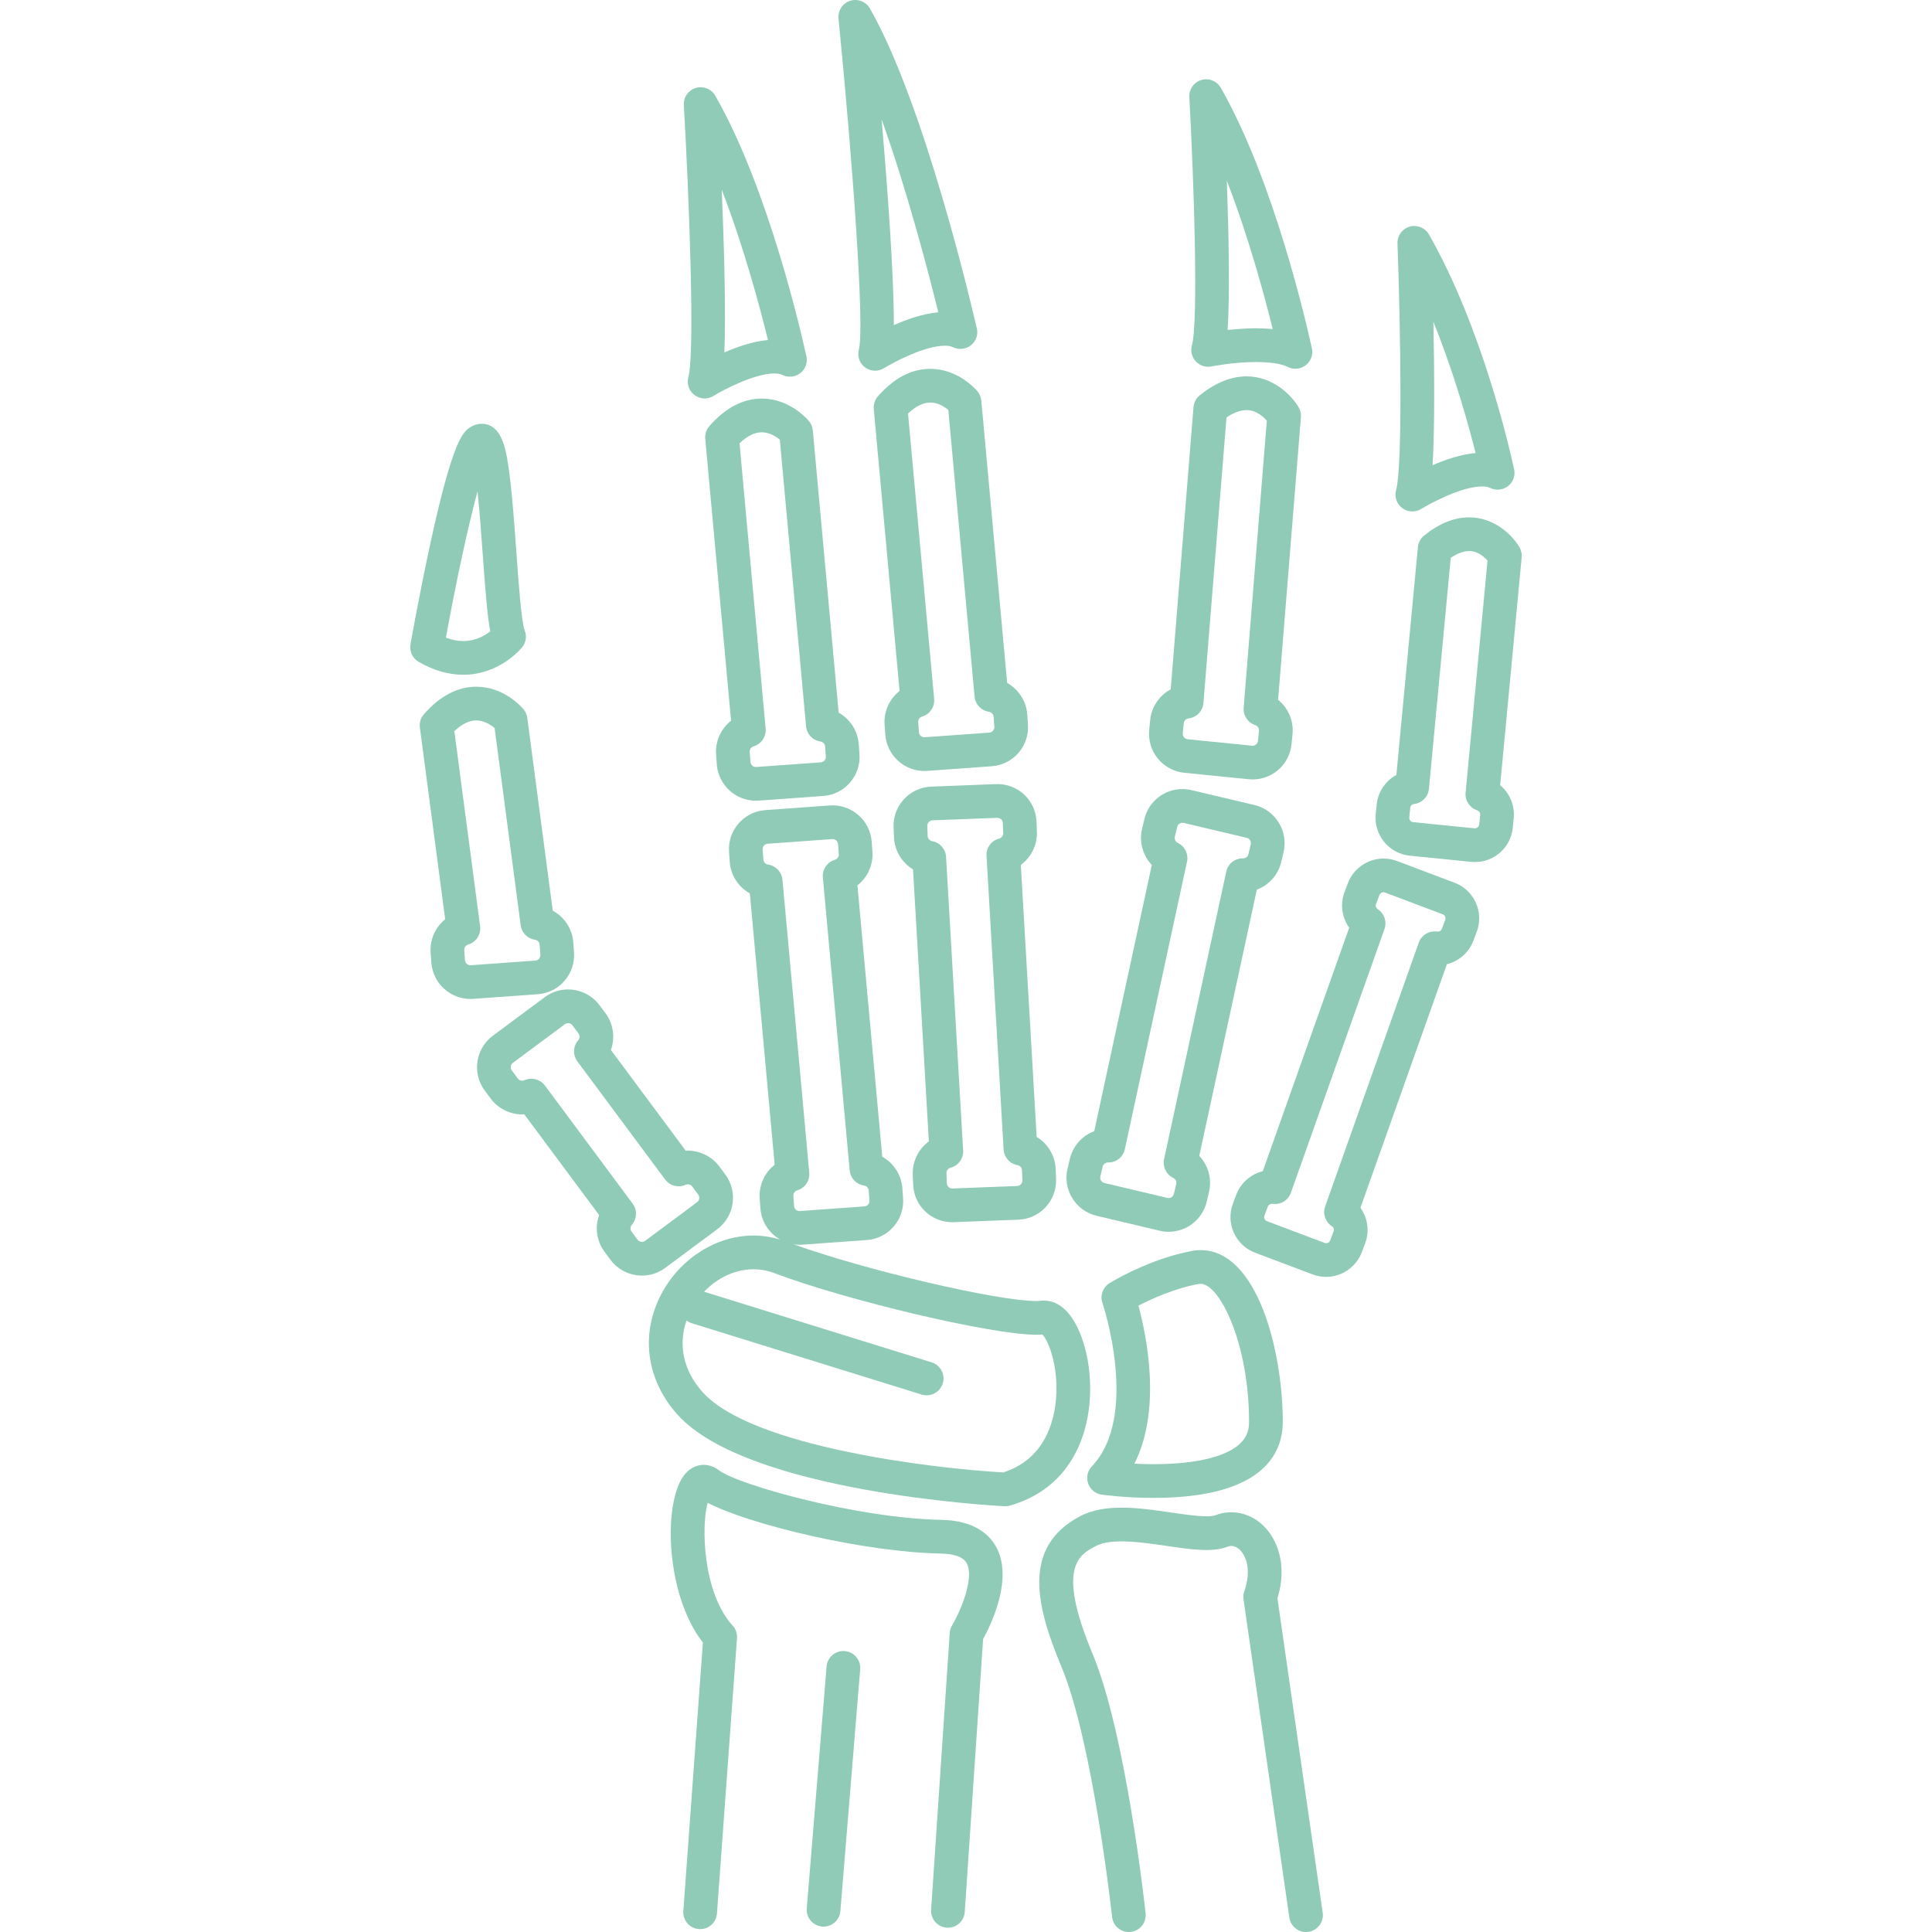 <?xml version="1.0" encoding="iso-8859-1"?>
<!-- Generator: Adobe Illustrator 18.0.0, SVG Export Plug-In . SVG Version: 6.00 Build 0)  -->
<!DOCTYPE svg PUBLIC "-//W3C//DTD SVG 1.1//EN" "http://www.w3.org/Graphics/SVG/1.1/DTD/svg11.dtd">
<svg version="1.1" id="Capa_1" xmlns="http://www.w3.org/2000/svg" xmlns:xlink="http://www.w3.org/1999/xlink" x="0px" y="0px"
	 viewBox="0 0 487.293 487.293" style="enable-background:new 0 0 487.293 487.293;" xml:space="preserve">
<g>
	<path style="fill:#8fcbb6;" d="M237.358,383.334c-20.968-0.362-51.199-8.81-56.017-12.494c-2.71-2.073-6.08-1.772-8.386,0.749
		c-5.823,6.366-5.307,30.359,4.33,42.698l-4.932,67.724c-0.17,2.341,1.589,4.377,3.93,4.547c0.105,0.008,0.21,0.011,0.313,0.011
		c2.207,0,4.072-1.706,4.234-3.941l5.058-69.447c0.085-1.167-0.315-2.318-1.106-3.18c-7.483-8.165-7.974-25.03-6.292-30.974
		c10.323,5.459,39.505,12.475,58.721,12.807c3.513,0.061,5.728,0.869,6.584,2.403c2.08,3.727-1.568,12.214-3.657,15.735
		c-0.344,0.576-0.546,1.225-0.591,1.894l-4.696,69.809c-0.158,2.342,1.613,4.368,3.955,4.525c2.333,0.167,4.368-1.613,4.525-3.955
		l4.631-68.836c1.962-3.558,7.717-15.293,3.263-23.3C249.551,387.097,245.786,383.479,237.358,383.334z"/>
	<path style="fill:#8fcbb6;" d="M322.197,403.142c2.603-8.414-0.063-14.943-3.54-18.318c-3.337-3.238-7.975-4.254-12.104-2.646
		c-1.761,0.686-6.93-0.071-11.083-0.68c-7.776-1.14-16.588-2.431-22.936,0.871c-14.949,7.773-11.166,22.821-4.851,37.925
		c7.975,19.069,12.765,62.767,12.813,63.207c0.252,2.334,2.342,4.022,4.682,3.769c2.333-0.253,4.021-2.348,3.769-4.682
		c-0.199-1.843-4.971-45.366-13.422-65.573c-9.143-21.866-3.321-24.894,0.93-27.104c3.911-2.034,11.602-0.907,17.782-0.001
		c6.193,0.907,11.541,1.692,15.396,0.192c1.331-0.515,2.422,0.162,3.103,0.824c1.647,1.599,2.925,5.285,1.105,10.412
		c-0.23,0.65-0.299,1.345-0.201,2.027l11.561,80.286c0.305,2.118,2.122,3.645,4.201,3.645c0.201,0,0.405-0.014,0.611-0.044
		c2.323-0.335,3.935-2.489,3.601-4.813L322.197,403.142z"/>
	<path style="fill:#8fcbb6;" d="M274.56,344.471c-1.061-7.582-4.654-16.436-11.284-16.436c-0.304,0-0.611,0.021-0.916,0.063
		c-0.137,0.019-0.452,0.05-1.023,0.05h0c-9.889-0.001-43.208-7.847-61.184-14.316c0.487,0.075,0.982,0.125,1.489,0.125
		c0.001,0,0.001,0,0.001,0c0.236,0,0.474-0.008,0.714-0.025l16.276-1.171c2.632-0.189,5.032-1.393,6.759-3.388
		c1.726-1.995,2.573-4.542,2.383-7.173l-0.182-2.525c-0.243-3.379-2.223-6.333-5.066-7.922l-6.265-68.44
		c2.524-1.985,4.018-5.152,3.778-8.488l-0.182-2.526c-0.387-5.376-5.103-9.53-10.561-9.141l-16.275,1.171
		c-5.432,0.391-9.533,5.128-9.143,10.562l0.182,2.524c0.243,3.379,2.224,6.333,5.066,7.921l6.265,68.44
		c-2.524,1.985-4.018,5.151-3.779,8.486l0.182,2.527c0.244,3.385,2.209,6.278,4.988,7.866c-2.203-0.666-4.463-1.02-6.747-1.02
		c-10.015,0-19.683,6.61-24.058,16.449c-4.343,9.765-2.5,20.512,4.929,28.748c17.594,19.507,79.777,22.938,82.415,23.074
		c0.073,0.004,0.146,0.006,0.22,0.006c0.395,0,0.788-0.055,1.167-0.164C272.304,374.72,276.4,357.602,274.56,344.471z
		 M193.713,218.065c-0.543-0.077-1.121-0.535-1.173-1.262l-0.182-2.524c-0.055-0.757,0.518-1.418,1.275-1.472l16.276-1.171
		l0.105-0.003c0.715,0,1.316,0.562,1.368,1.278l0.182,2.525c0.052,0.727-0.454,1.263-0.981,1.417
		c-1.95,0.571-3.223,2.442-3.038,4.466l6.764,73.884c0.18,1.961,1.684,3.543,3.634,3.82c0.544,0.078,1.122,0.536,1.173,1.261
		l0.182,2.526c0.036,0.495-0.193,0.839-0.332,1c-0.14,0.161-0.447,0.437-0.942,0.472l-16.275,1.171l-0.104,0.004
		c-0.716,0-1.318-0.562-1.37-1.278l-0.182-2.526c-0.052-0.726,0.454-1.262,0.98-1.416c1.95-0.571,3.224-2.442,3.039-4.466
		l-6.763-73.885C197.168,219.924,195.663,218.343,193.713,218.065z M266.162,354.55c-0.85,6.078-3.829,13.86-13.133,16.828
		c-17.572-0.992-63.321-6.393-75.81-20.239c-4.801-5.323-6.236-11.837-4.063-18.092c0.385,0.294,0.817,0.538,1.307,0.69l58,18
		c0.42,0.13,0.844,0.192,1.261,0.192c1.813,0,3.492-1.169,4.058-2.991c0.696-2.242-0.558-4.623-2.799-5.319l-57.399-17.814
		c3.363-3.529,7.87-5.669,12.454-5.669c1.79,0,3.568,0.329,5.286,0.977c18.466,6.969,54.866,15.536,66.014,15.536h0.001
		c0.57,0,1.083-0.02,1.553-0.06C264.624,338.187,267.382,345.828,266.162,354.55z"/>
	<path style="fill:#8fcbb6;" d="M274.455,374.168c0.523,1.503,1.842,2.588,3.419,2.811c0.238,0.034,5.902,0.824,13.102,0.824c0,0,0,0,0,0
		c8.207,0,15-1.012,20.186-3.009c10.233-3.939,12.382-10.936,12.382-16.113c0-18.011-6.434-43.376-20.735-43.376
		c-0.652,0-1.313,0.059-1.964,0.175c-10.785,1.926-20.577,7.897-20.989,8.151c-1.689,1.039-2.433,3.111-1.796,4.988
		c0.096,0.283,9.466,28.465-2.668,41.222C274.293,370.995,273.932,372.665,274.455,374.168z M287.132,329.315
		c3.333-1.721,9.187-4.392,15.205-5.466c0.162-0.029,0.315-0.043,0.471-0.043c4.813,0,12.235,14.976,12.235,34.876
		c0,2.366-0.719,5.788-6.936,8.18c-4.149,1.598-10.073,2.442-17.132,2.441c-1.732,0-3.375-0.051-4.856-0.126
		C293.04,355.496,289.197,336.933,287.132,329.315z"/>
	<path style="fill:#8fcbb6;" d="M180.896,310.048c4.371-3.248,5.285-9.447,2.037-13.819l-1.509-2.031c-1.962-2.641-5.209-4.141-8.471-3.971l-18.871-25.397
		c1.089-3.044,0.656-6.546-1.352-9.25l-1.51-2.031c-1.855-2.496-4.82-3.987-7.933-3.987c-2.134,0-4.169,0.674-5.886,1.949
		l-13.098,9.732c-4.371,3.248-5.285,9.447-2.038,13.819l1.51,2.032c1.961,2.641,5.205,4.149,8.471,3.97l18.871,25.398
		c-1.09,3.044-0.656,6.546,1.351,9.249l1.51,2.031c1.855,2.497,4.82,3.987,7.933,3.987c2.134,0,4.169-0.674,5.886-1.949
		L180.896,310.048z M161.912,313.229c-0.209,0-0.737-0.054-1.11-0.557l-1.509-2.031c-0.435-0.585-0.295-1.309,0.066-1.723
		c1.317-1.506,1.405-3.727,0.212-5.333l-22.136-29.792c-0.823-1.107-2.102-1.716-3.414-1.716c-0.591,0-1.189,0.124-1.754,0.38
		c-0.176,0.08-0.365,0.121-0.561,0.121c-0.209,0-0.735-0.054-1.107-0.555l-1.51-2.031c-0.453-0.61-0.325-1.474,0.284-1.927
		l13.097-9.731c0.303-0.225,0.612-0.272,0.817-0.272c0.209,0,0.737,0.054,1.11,0.557l1.509,2.031
		c0.435,0.585,0.296,1.309-0.065,1.722c-1.318,1.506-1.407,3.727-0.213,5.333l22.136,29.792c1.194,1.606,3.345,2.162,5.168,1.335
		c0.176-0.08,0.365-0.121,0.562-0.121c0.208,0,0.734,0.054,1.105,0.555l1.51,2.031c0.453,0.61,0.326,1.474-0.284,1.927
		l-13.097,9.731C162.487,313.137,162.212,313.229,161.912,313.229z"/>
	<path style="fill:#8fcbb6;" d="M192.134,100.53c-4.729,0-9.174,2.335-13.214,6.941c-0.769,0.876-1.144,2.029-1.038,3.19l6.51,71.116
		c-2.524,1.985-4.018,5.151-3.779,8.486l0.182,2.527c0.371,5.141,4.696,9.167,9.847,9.168c0.001,0,0.001,0,0.001,0
		c0.236,0,0.474-0.008,0.714-0.025l16.276-1.172c2.632-0.189,5.032-1.392,6.759-3.387c1.726-1.995,2.573-4.542,2.383-7.173
		l-0.182-2.525c-0.243-3.38-2.223-6.333-5.066-7.922l-6.519-71.209c-0.079-0.864-0.421-1.683-0.979-2.347
		C203.542,105.616,199.067,100.53,192.134,100.53z M206.942,187.022c0.544,0.078,1.122,0.536,1.173,1.261l0.182,2.526
		c0.036,0.495-0.193,0.839-0.332,1c-0.14,0.161-0.447,0.437-0.942,0.472l-16.275,1.171l-0.104,0.004
		c-0.716,0-1.318-0.562-1.37-1.278l-0.182-2.526c-0.052-0.726,0.454-1.262,0.98-1.415c1.95-0.571,3.224-2.443,3.039-4.466
		l-6.587-71.966c1.93-1.843,3.813-2.775,5.611-2.775c1.947,0,3.609,1.08,4.553,1.857l6.62,72.316
		C203.487,185.164,204.991,186.745,206.942,187.022z"/>
	<path style="fill:#8fcbb6;" d="M142.392,247.372c1.726-1.995,2.573-4.542,2.383-7.173l-0.182-2.525c-0.247-3.424-2.276-6.411-5.18-7.984l-6.424-48.64
		c-0.106-0.802-0.439-1.558-0.96-2.178c-0.487-0.58-4.963-5.667-11.895-5.667c-4.729,0-9.174,2.335-13.214,6.941
		c-0.808,0.921-1.179,2.145-1.019,3.359l6.386,48.354c-2.461,1.989-3.911,5.114-3.674,8.402l0.182,2.527
		c0.371,5.141,4.696,9.167,9.847,9.168c0,0,0.001,0,0.001,0c0.236,0,0.474-0.008,0.714-0.025l16.276-1.171
		C138.265,250.571,140.665,249.367,142.392,247.372z M118.747,243.453l-0.104,0.004c-0.716,0-1.318-0.562-1.37-1.278l-0.182-2.526
		c-0.052-0.726,0.454-1.262,0.98-1.416c2.012-0.589,3.294-2.557,3.02-4.635l-6.496-49.189c1.905-1.798,3.764-2.707,5.539-2.707
		c1.995,0,3.69,1.133,4.621,1.913l6.571,49.753c0.249,1.89,1.727,3.383,3.615,3.651c0.544,0.078,1.122,0.536,1.173,1.261
		l0.182,2.526c0.035,0.495-0.193,0.839-0.333,1c-0.14,0.161-0.447,0.437-0.942,0.472L118.747,243.453z"/>
	<path style="fill:#8fcbb6;" d="M234.634,93.03c-4.729,0-9.174,2.335-13.214,6.941c-0.769,0.876-1.144,2.029-1.038,3.19l6.51,71.116
		c-2.524,1.985-4.018,5.151-3.779,8.486l0.182,2.527c0.371,5.141,4.696,9.167,9.847,9.168c0.001,0,0.001,0,0.001,0
		c0.236,0,0.474-0.008,0.714-0.025l16.276-1.172c2.632-0.189,5.032-1.392,6.759-3.387c1.726-1.995,2.573-4.542,2.383-7.173
		l-0.182-2.525c-0.243-3.38-2.223-6.333-5.066-7.922l-6.519-71.209c-0.079-0.864-0.421-1.683-0.979-2.347
		C246.042,98.116,241.567,93.03,234.634,93.03z M249.442,179.522c0.544,0.078,1.122,0.536,1.173,1.261l0.182,2.526
		c0.036,0.495-0.193,0.839-0.332,1c-0.14,0.161-0.447,0.437-0.942,0.472l-16.275,1.171l-0.104,0.004
		c-0.716,0-1.318-0.562-1.37-1.278l-0.182-2.526c-0.052-0.726,0.454-1.262,0.98-1.415c1.95-0.571,3.224-2.443,3.039-4.466
		l-6.587-71.966c1.93-1.843,3.813-2.775,5.611-2.775c1.947,0,3.609,1.08,4.553,1.857l6.62,72.316
		C245.987,177.664,247.491,179.245,249.442,179.522z"/>
	<path style="fill:#8fcbb6;" d="M298.701,194.912l16.236,1.628c0.334,0.034,0.666,0.05,0.994,0.05c5.09,0,9.311-3.823,9.82-8.892l0.252-2.519
		c0.339-3.372-1.108-6.62-3.637-8.671l5.754-71.277c0.069-0.864-0.127-1.729-0.564-2.479c-1.69-2.905-6.359-7.823-13.134-7.823
		c-3.911,0-7.889,1.609-11.823,4.784c-0.907,0.732-1.474,1.804-1.568,2.966l-5.747,71.183c-2.827,1.524-4.84,4.389-5.174,7.716
		l-0.254,2.52C289.315,189.516,293.281,194.367,298.701,194.912z M298.569,182.426c0.072-0.724,0.662-1.166,1.208-1.227
		c2.019-0.229,3.594-1.855,3.757-3.881l5.816-72.034c1.838-1.231,3.539-1.854,5.073-1.854c2.388,0,4.179,1.624,5.098,2.689
		l-5.843,72.383c-0.158,1.963,1.054,3.779,2.928,4.385c0.522,0.169,1.013,0.719,0.939,1.444l-0.252,2.519
		c-0.074,0.743-0.743,1.315-1.507,1.232l-16.236-1.628c-0.756-0.076-1.31-0.753-1.234-1.508L298.569,182.426z"/>
	<path style="fill:#8fcbb6;" d="M383.244,138.032c-1.631-2.803-6.135-7.546-12.675-7.546c-3.77,0-7.598,1.546-11.379,4.597
		c-0.892,0.719-1.455,1.768-1.563,2.908l-5.425,57.451c-2.718,1.49-4.65,4.259-4.972,7.471l-0.24,2.397
		c-0.528,5.269,3.328,9.986,8.599,10.516l15.448,1.55c0.324,0.032,0.647,0.048,0.966,0.048c4.949,0,9.055-3.717,9.549-8.646
		l0.24-2.396c0.324-3.225-1.031-6.335-3.417-8.333l5.426-57.479C383.886,139.686,383.691,138.799,383.244,138.032z M372.583,204.376
		c0.418,0.135,0.811,0.576,0.752,1.157l-0.24,2.397c-0.06,0.595-0.604,1.056-1.208,0.988l-15.448-1.549
		c-0.606-0.061-1.05-0.604-0.989-1.21l0.24-2.397c0.059-0.581,0.53-0.934,0.967-0.983c1.998-0.227,3.564-1.822,3.753-3.824
		l5.503-58.275c1.692-1.124,3.254-1.692,4.657-1.692c2.13,0,3.75,1.417,4.618,2.399l-5.527,58.548
		C369.473,201.916,370.688,203.763,372.583,204.376z"/>
	<path style="fill:#8fcbb6;" d="M251.179,197.774l-16.305,0.631c-2.637,0.102-5.075,1.225-6.867,3.161c-1.792,1.936-2.722,4.455-2.62,7.09l0.098,2.532
		c0.131,3.386,2.013,6.403,4.801,8.085l3.993,68.61c-2.589,1.9-4.187,5.015-4.058,8.358l0.099,2.529
		c0.205,5.325,4.539,9.496,9.866,9.496c0.128,0,0.257-0.002,0.386-0.008l16.307-0.631c5.442-0.212,9.697-4.811,9.486-10.253
		l-0.098-2.529c-0.131-3.385-2.012-6.402-4.8-8.085l-3.994-68.611c2.588-1.9,4.186-5.016,4.057-8.356l-0.098-2.532
		C261.221,201.808,256.701,197.558,251.179,197.774z M257.773,295.174l0.099,2.53c0.029,0.758-0.564,1.399-1.323,1.429
		l-16.305,0.631l-0.057,0.001c-0.741,0-1.345-0.582-1.374-1.325l-0.098-2.529c-0.028-0.728,0.495-1.246,1.025-1.383
		c1.969-0.505,3.304-2.334,3.186-4.363l-4.31-74.068c-0.114-1.967-1.566-3.597-3.506-3.938c-0.541-0.095-1.104-0.572-1.131-1.299
		l-0.098-2.532c-0.019-0.495,0.221-0.831,0.365-0.987c0.145-0.157,0.461-0.421,0.957-0.441l16.362-0.632
		c0.742,0,1.345,0.581,1.374,1.322l0.098,2.532c0.028,0.727-0.496,1.247-1.028,1.384c-1.967,0.507-3.301,2.335-3.183,4.363
		l4.311,74.066c0.114,1.966,1.564,3.596,3.504,3.938C257.182,293.968,257.745,294.445,257.773,295.174z"/>
	<path style="fill:#8fcbb6;" d="M276.596,306.652l15.88,3.758c0.748,0.177,1.514,0.267,2.278,0.267c4.597,0,8.548-3.127,9.607-7.604l0.583-2.464
		c0.78-3.296-0.225-6.708-2.461-9.075l14.521-67.156c3.021-1.122,5.37-3.686,6.15-6.982l0.584-2.467
		c1.252-5.299-2.04-10.631-7.339-11.884l-15.878-3.757c-0.749-0.178-1.517-0.268-2.282-0.268c-4.596,0-8.545,3.127-9.605,7.604
		l-0.583,2.464c-0.78,3.297,0.224,6.708,2.46,9.075l-14.521,67.156c-3.021,1.122-5.37,3.686-6.151,6.984l-0.582,2.463
		C268.005,300.065,271.296,305.397,276.596,306.652z M277.531,296.722l0.582-2.462c0.165-0.694,0.795-1.058,1.359-1.058h0.001
		c2.048,0.056,3.807-1.365,4.236-3.35l15.68-72.517c0.417-1.926-0.545-3.885-2.323-4.734c-0.495-0.236-0.909-0.846-0.741-1.555
		l0.583-2.464c0.197-0.835,0.999-1.179,1.657-1.021l15.88,3.757c0.738,0.175,1.197,0.918,1.022,1.656l-0.583,2.465
		c-0.172,0.727-0.811,1.058-1.359,1.058h-0.001c-2.045-0.044-3.806,1.365-4.235,3.351l-15.68,72.517
		c-0.417,1.925,0.544,3.884,2.322,4.733c0.496,0.237,0.911,0.847,0.743,1.556l-0.583,2.464c-0.197,0.834-1.008,1.179-1.656,1.023
		l-15.879-3.758C277.815,298.206,277.356,297.462,277.531,296.722z"/>
	<path style="fill:#8fcbb6;" d="M366.866,222.641l-14.528-5.478c-1.089-0.41-2.229-0.618-3.386-0.618c-3.974,0-7.585,2.499-8.987,6.217l-0.852,2.258
		c-1.148,3.047-0.628,6.418,1.184,8.968l-21.796,61.415c-3.015,0.753-5.561,2.95-6.685,5.933l-0.85,2.255
		c-1.867,4.954,0.645,10.505,5.6,12.374l14.529,5.477c1.089,0.41,2.228,0.619,3.386,0.619c3.975,0,7.587-2.499,8.988-6.22
		l0.848-2.252c1.151-3.048,0.632-6.419-1.181-8.971l21.796-61.415c3.015-0.753,5.561-2.95,6.685-5.932l0.852-2.257
		C374.333,230.057,371.82,224.508,366.866,222.641z M364.514,232.014l-0.852,2.256c-0.211,0.56-0.754,0.765-1.188,0.702
		c-2.01-0.3-3.95,0.868-4.629,2.783l-23.61,66.529c-0.658,1.857,0.045,3.923,1.7,4.992c0.369,0.238,0.636,0.765,0.429,1.313
		l-0.849,2.254c-0.25,0.664-0.923,0.832-1.423,0.643l-14.527-5.476c-0.57-0.215-0.859-0.854-0.645-1.424l0.85-2.254
		c0.185-0.492,0.651-0.712,1.031-0.712c0.052,0,0.104,0.004,0.157,0.012c2.014,0.293,3.95-0.868,4.63-2.783l23.61-66.529
		c0.659-1.857-0.045-3.924-1.701-4.993c-0.369-0.238-0.635-0.765-0.431-1.308l0.852-2.256c0.251-0.665,0.924-0.834,1.421-0.645
		l14.529,5.478C364.438,230.809,364.727,231.447,364.514,232.014z"/>
	<path style="fill:#8fcbb6;" d="M131.708,163.24c0.956-1.195,1.196-2.813,0.627-4.233c-0.825-2.063-1.564-12.343-2.104-19.849
		c-0.494-6.868-1.004-13.971-1.722-19.482c-0.742-5.697-1.664-12.788-7.065-12.788c-0.863,0-1.726,0.232-2.497,0.673
		c-2.032,1.161-4.56,2.605-10.461,29.788c-2.736,12.604-4.927,25.043-4.949,25.167c-0.309,1.757,0.513,3.52,2.057,4.414
		c3.736,2.163,7.521,3.259,11.252,3.259C126.043,170.188,131.481,163.524,131.708,163.24z M120.442,123.925
		c0.544,5.182,0.985,11.311,1.311,15.843c0.652,9.061,1.147,15.532,1.905,19.476c-1.392,1.091-3.74,2.445-6.813,2.445
		c-1.408,0-2.872-0.287-4.374-0.857C114.893,147.464,117.942,133.145,120.442,123.925z"/>
	<path style="fill:#8fcbb6;" d="M173.628,95.114c-0.469,1.687,0.145,3.489,1.546,4.538c0.752,0.564,1.649,0.849,2.549,0.849
		c0.775,0,1.552-0.212,2.241-0.639c2.37-1.471,10.274-5.669,15.339-5.669c0.851,0,1.549,0.124,2.019,0.359
		c0.602,0.301,1.253,0.449,1.9,0.449c0.007,0,0.014,0.001,0.02,0c2.347,0,4.25-1.903,4.25-4.25c0-0.454-0.071-0.891-0.203-1.301
		c-0.999-4.587-9.319-41.581-22.878-65.308c-0.979-1.713-3.007-2.527-4.898-1.966c-1.891,0.561-3.148,2.349-3.035,4.318
		C173.817,49.807,175.311,89.051,173.628,95.114z M193.697,85.764c-3.741,0.322-7.71,1.688-10.995,3.124
		c0.415-10.452-0.088-27.32-0.662-41.039C187.679,62.465,191.722,77.682,193.697,85.764z"/>
	<path style="fill:#8fcbb6;" d="M353.674,128.152c0.752,0.564,1.649,0.849,2.549,0.849c0.775,0,1.553-0.212,2.241-0.639
		c2.369-1.471,10.273-5.669,15.339-5.669c0.851,0,1.549,0.124,2.018,0.359c0.603,0.301,1.253,0.449,1.9,0.449
		c0.007,0.001,0.013,0,0.021,0c2.348,0,4.25-1.903,4.25-4.25c0-0.45-0.069-0.884-0.199-1.292
		c-0.899-4.163-7.899-35.224-21.381-58.816c-0.971-1.698-2.975-2.514-4.855-1.979c-1.881,0.537-3.153,2.288-3.081,4.243
		c0.764,20.817,1.345,56.114-0.348,62.207C351.659,125.301,352.273,127.102,353.674,128.152z M361.531,81.169
		c5.278,13.041,8.844,25.902,10.649,33.097c-3.684,0.32-7.59,1.651-10.843,3.063C361.887,107.79,361.774,93.177,361.531,81.169z"/>
	<path style="fill:#8fcbb6;" d="M300.628,87.114c-0.395,1.422-0.023,2.947,0.98,4.028c1.004,1.082,2.498,1.565,3.945,1.277
		c0.056-0.011,5.673-1.115,11.325-1.115c4.74,0,7.012,0.782,7.943,1.248c0.603,0.301,1.253,0.449,1.9,0.449c0.007,0,0.015,0,0.021,0
		c2.348,0,4.25-1.903,4.25-4.25c0-0.454-0.071-0.891-0.202-1.301c-0.999-4.587-9.319-41.581-22.878-65.308
		c-0.977-1.711-3.002-2.527-4.892-1.968c-1.89,0.557-3.149,2.34-3.042,4.308C301.124,45.478,302.313,81.047,300.628,87.114z
		 M321.007,82.988c-1.278-0.123-2.652-0.184-4.129-0.184c-2.582,0-5.115,0.193-7.25,0.428c0.607-9.104,0.272-24.69-0.194-37.66
		C314.952,59.818,318.955,74.68,321.007,82.988z"/>
	<path style="fill:#8fcbb6;" d="M216.628,88.114c-0.469,1.687,0.145,3.489,1.546,4.538c0.752,0.564,1.649,0.849,2.549,0.849
		c0.775,0,1.552-0.212,2.241-0.639c2.37-1.471,10.274-5.669,15.339-5.669c0.851,0,1.549,0.124,2.019,0.359
		c0.602,0.301,1.253,0.449,1.9,0.449c0.007,0,0.012,0.001,0.02,0c2.347,0,4.25-1.903,4.25-4.25c0-0.473-0.077-0.927-0.22-1.352
		c-1.264-5.494-13.193-56.338-26.86-80.256c-0.995-1.742-3.07-2.552-4.981-1.941c-1.91,0.609-3.135,2.471-2.938,4.466
		C215.091,41.129,218.113,82.765,216.628,88.114z M236.659,78.768c-3.829,0.337-7.896,1.764-11.219,3.236
		c0.053-12.246-1.553-34.077-3.074-51.901C228.885,48.321,234.226,68.883,236.659,78.768z"/>
	<path style="fill:#8fcbb6;" d="M213.07,416.442c-2.339-0.2-4.391,1.549-4.583,3.889l-5,61c-0.192,2.339,1.549,4.391,3.889,4.583
		c0.118,0.01,0.235,0.014,0.352,0.014c2.189,0,4.049-1.682,4.231-3.903l5-61C217.15,418.685,215.409,416.634,213.07,416.442z"/>
</g>
<g>
</g>
<g>
</g>
<g>
</g>
<g>
</g>
<g>
</g>
<g>
</g>
<g>
</g>
<g>
</g>
<g>
</g>
<g>
</g>
<g>
</g>
<g>
</g>
<g>
</g>
<g>
</g>
<g>
</g>
</svg>
